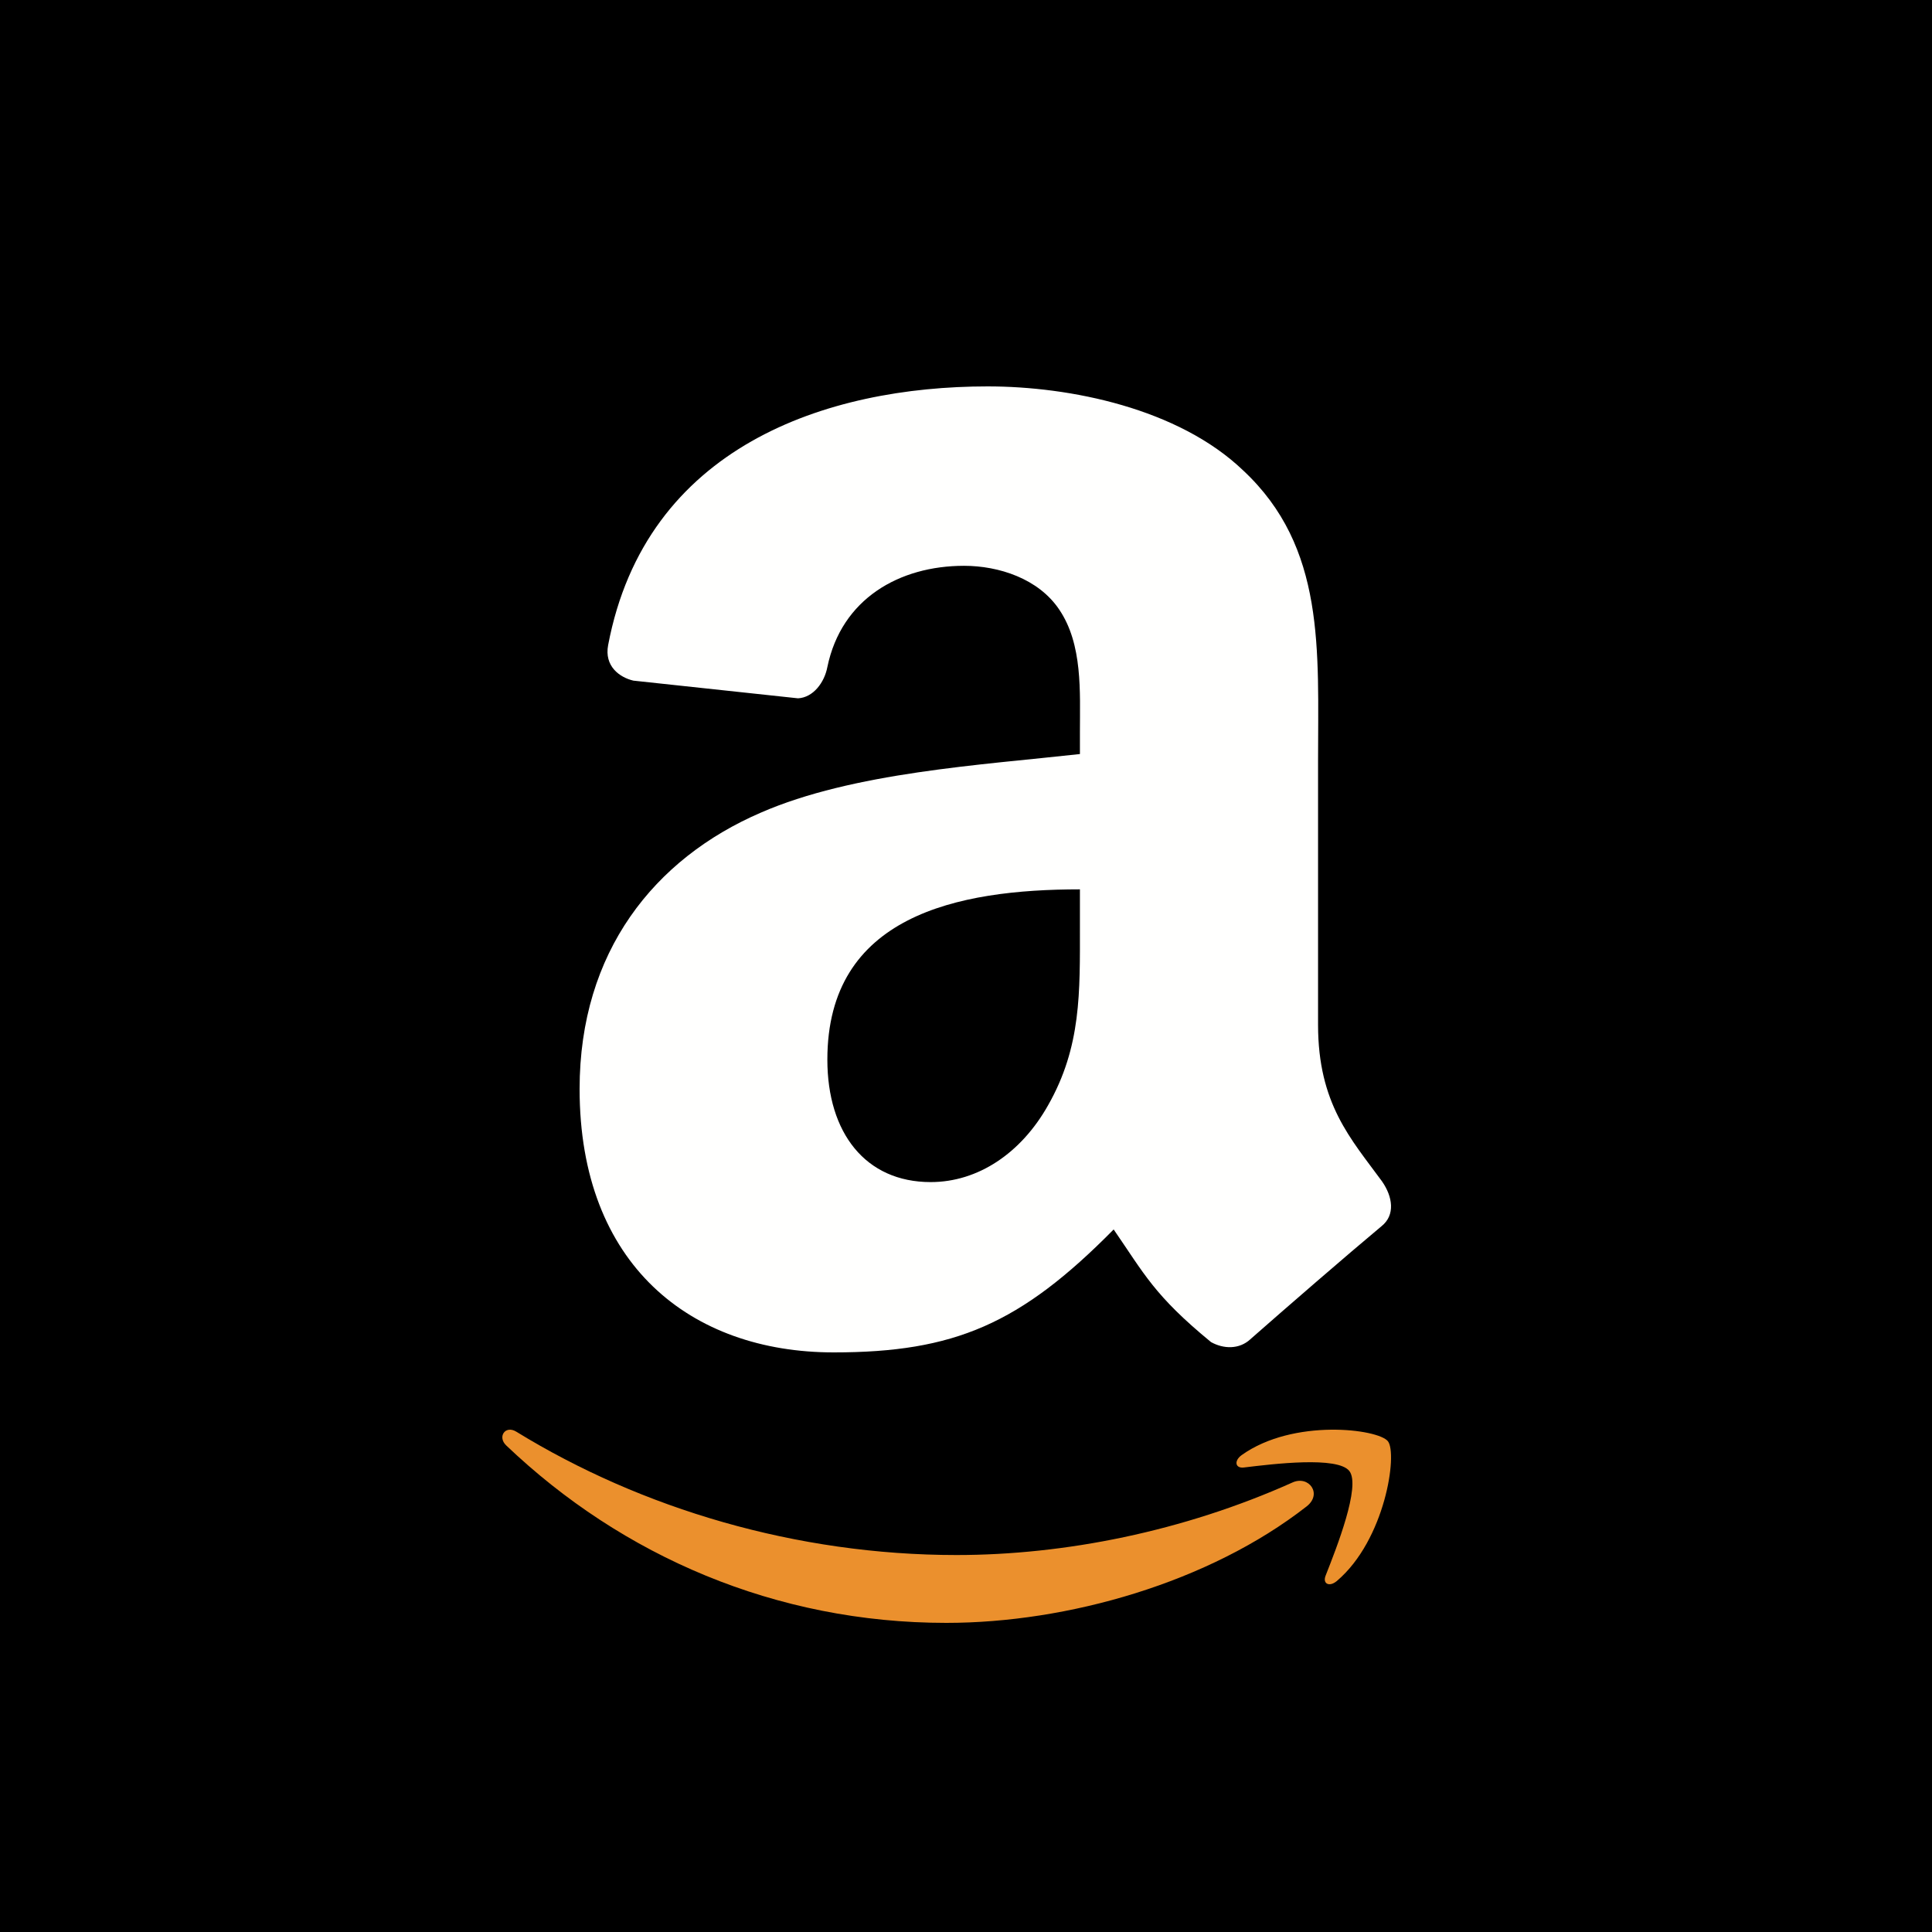 <?xml version="1.0" encoding="UTF-8"?>
<svg width="58px" height="58px" viewBox="0 0 58 58" version="1.1" xmlns="http://www.w3.org/2000/svg" xmlns:xlink="http://www.w3.org/1999/xlink">
    <!-- Generator: sketchtool 60.1 (101010) - https://sketch.com -->
    <title>0EBC7B8E-03E4-4237-9C10-C5CFD1021326</title>
    <desc>Created with sketchtool.</desc>
    <g id="Asset-Artboard-Page" stroke="none" stroke-width="1" fill="none" fill-rule="evenodd">
        <g id="Brand/Icon/Amazon">
            <rect fill="#FFFFFF" x="0" y="0" width="58" height="58"></rect>
            <g id="Group-3">
                <rect id="Rectangle" fill="#000000" x="0" y="0" width="59.16" height="59.16"></rect>
                <g id="Group" transform="translate(15.08, 11.6)">
                    <path d="M9.758,20.21 C9.758,22.413 10.904,23.887 12.859,23.887 C14.283,23.887 15.573,23.019 16.382,21.585 C17.386,19.824 17.34,18.184 17.34,16.202 L17.34,15.099 C13.65,15.099 9.758,15.892 9.758,20.21 L9.758,20.21 Z M3.934,8.833 C3.521,8.736 3.055,8.401 3.177,7.764 C4.308,1.806 9.724,0 14.571,0 C17.05,0 20.296,0.661 22.24,2.522 C24.72,4.836 24.489,7.908 24.489,11.253 L24.489,19.164 C24.489,21.541 25.476,22.589 26.409,23.865 C26.732,24.329 26.811,24.877 26.396,25.21 C25.354,26.079 23.497,27.689 22.486,28.579 L22.455,28.607 C22.12,28.914 21.653,28.9 21.275,28.69 C19.572,27.291 19.272,26.643 18.353,25.309 C15.549,28.15 13.571,29 9.948,29 C5.658,29 2.32,26.366 2.32,21.092 C2.32,16.971 4.566,14.176 7.756,12.798 C10.527,11.588 14.384,11.366 17.34,11.037 L17.34,10.376 C17.34,9.173 17.427,7.742 16.717,6.697 C16.094,5.771 14.906,5.386 13.861,5.386 C11.917,5.386 10.181,6.377 9.758,8.425 C9.67,8.89 9.334,9.339 8.878,9.364 L3.934,8.833 L3.934,8.833 Z" id="Fill-24" fill="#FFFFFE"></path>
                    <path d="M24.144,33.625 C21.22,35.907 16.98,37.12 13.33,37.12 C8.213,37.12 3.605,35.119 0.118,31.794 C-0.155,31.535 0.089,31.178 0.418,31.379 C4.18,33.691 8.831,35.083 13.636,35.083 C16.878,35.083 20.441,34.376 23.721,32.905 C24.213,32.682 24.629,33.25 24.144,33.625" id="Fill-25" fill="#EB902D"></path>
                    <path d="M25.43,32.563 C25.084,32.111 23.138,32.349 22.265,32.455 C22,32.488 21.959,32.253 22.197,32.082 C23.748,30.976 26.291,31.296 26.586,31.667 C26.882,32.039 26.508,34.627 25.054,35.862 C24.831,36.051 24.618,35.95 24.716,35.701 C25.044,34.87 25.776,33.013 25.43,32.563" id="Fill-26" fill="#EB902D"></path>
                </g>
            </g>
        </g>
    </g>
</svg>